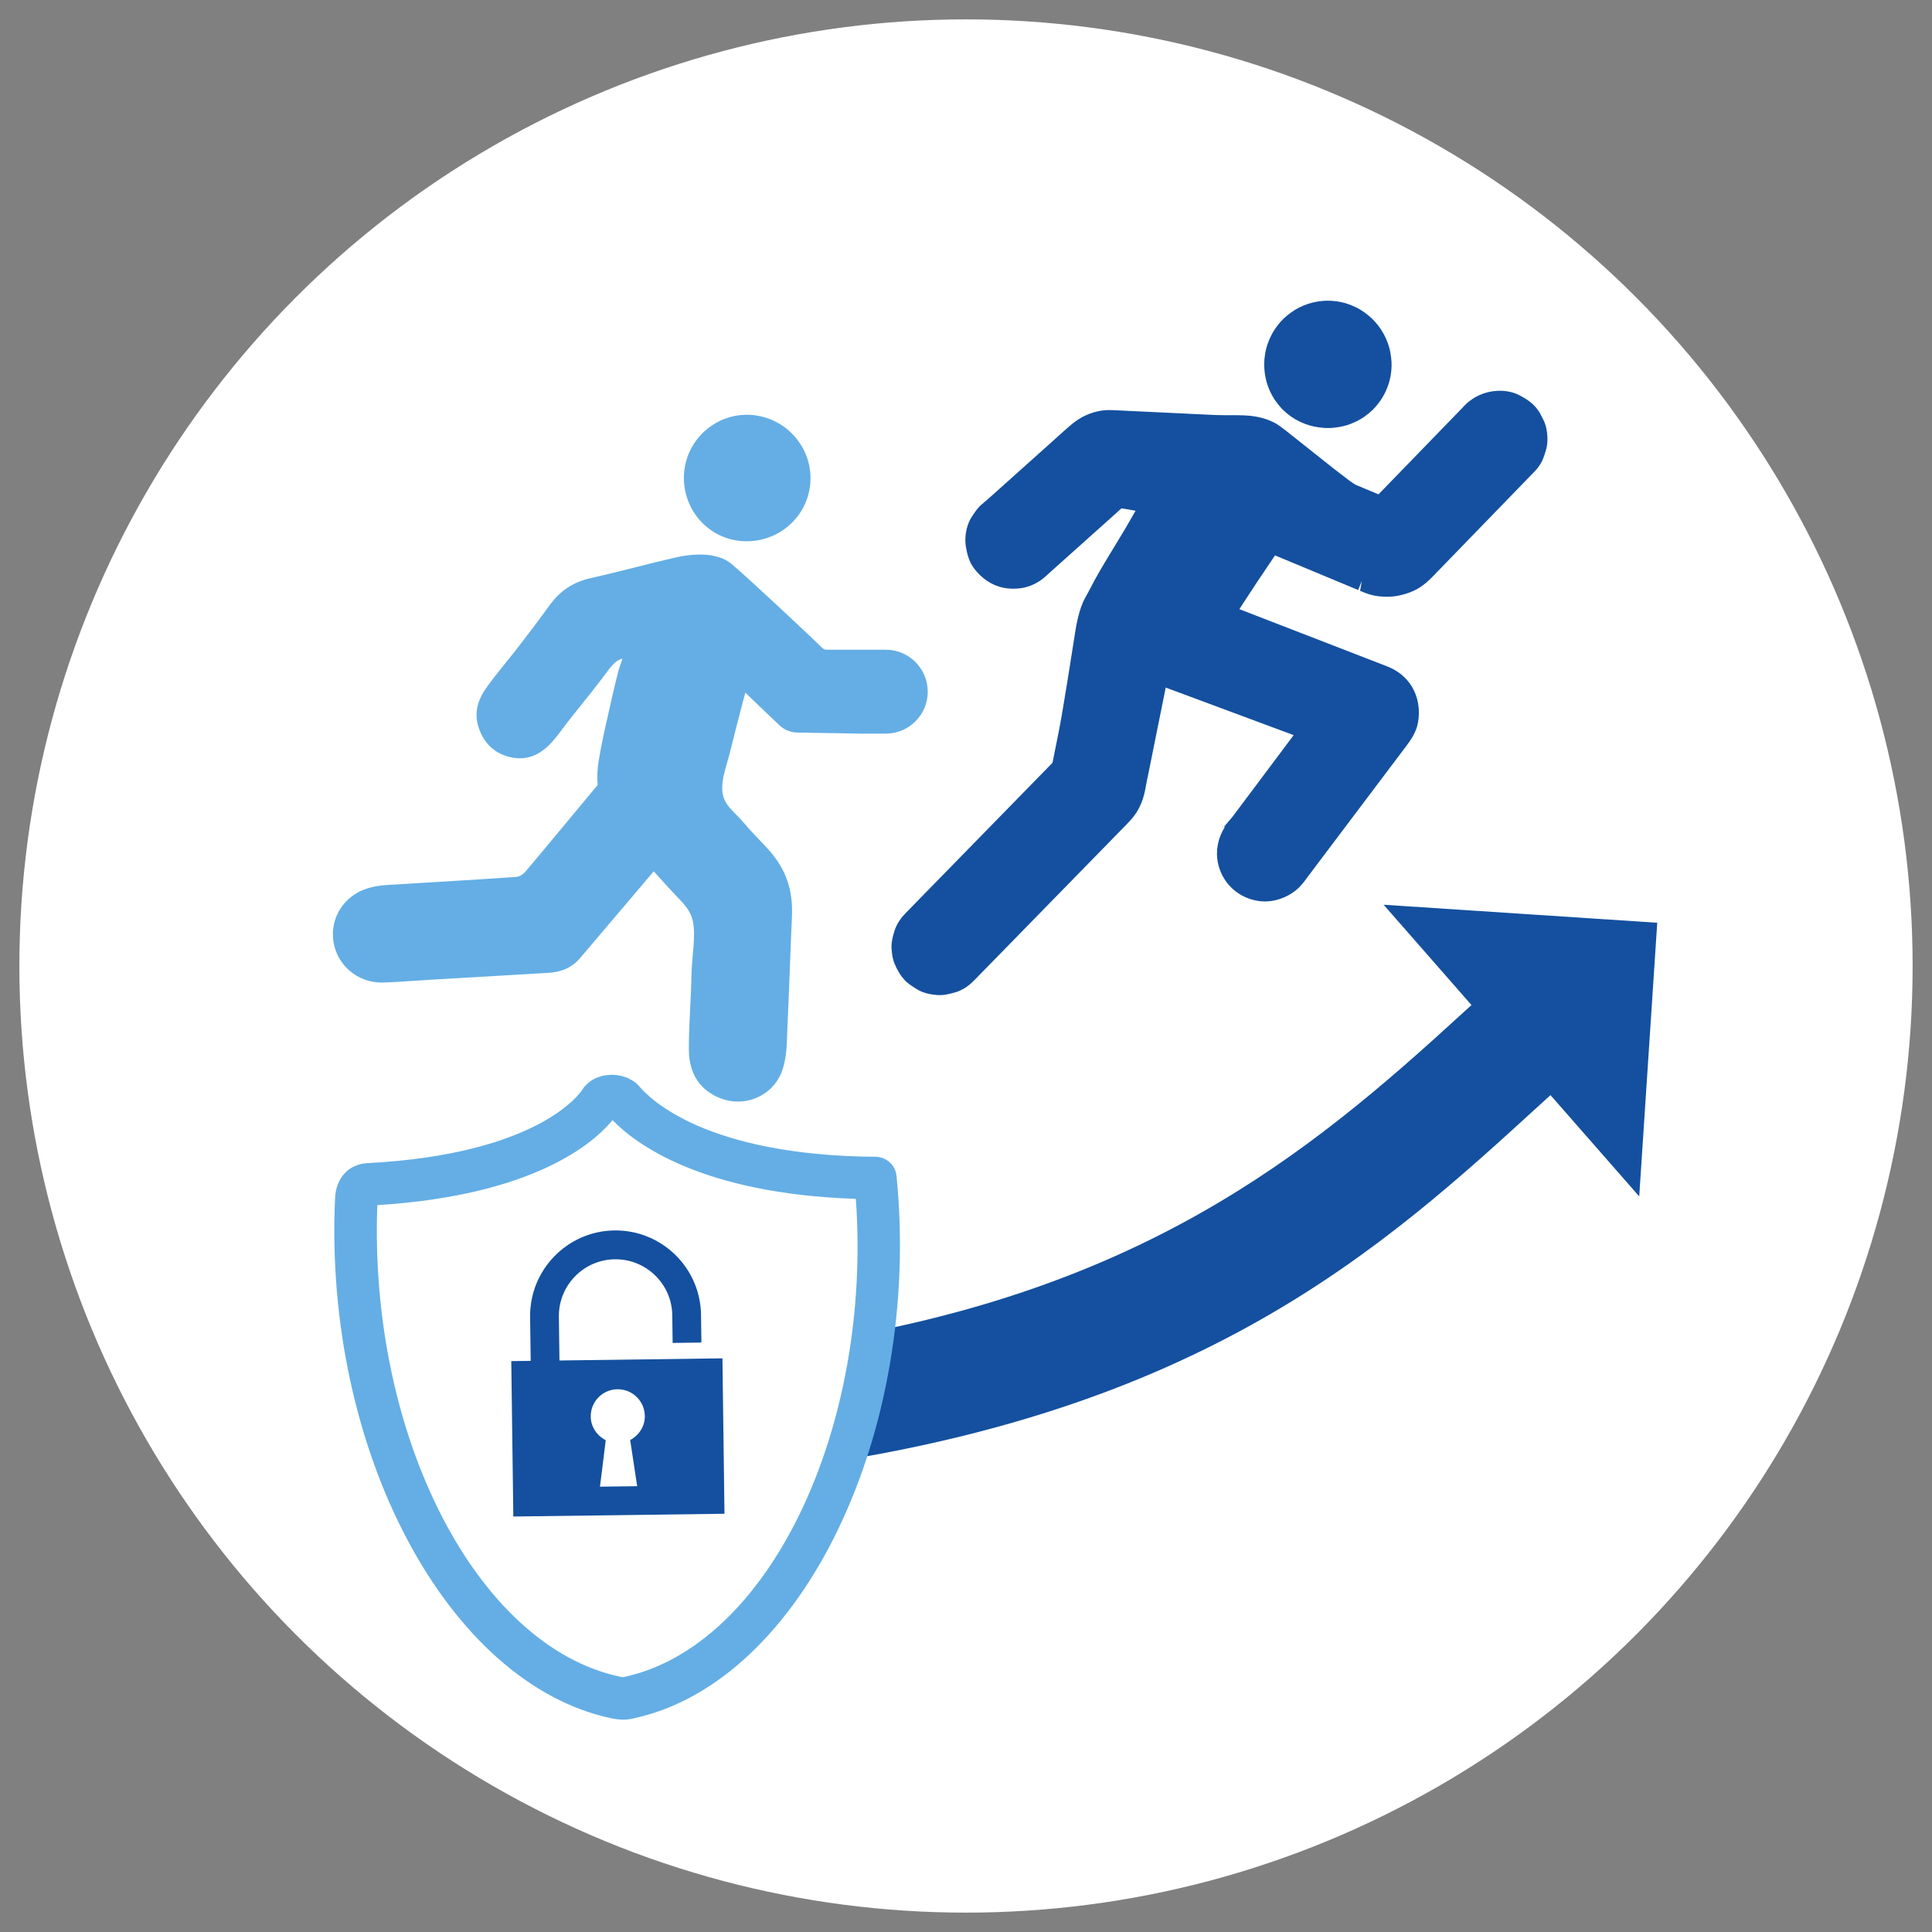 <?xml version="1.0" encoding="UTF-8"?><svg id="_レイヤー_2" xmlns="http://www.w3.org/2000/svg" xmlns:xlink="http://www.w3.org/1999/xlink" viewBox="0 0 99.722 99.722"><rect x="0" y="0" width="99.722" height="99.722" fill="#808080" stroke="none"/><defs><style>.cls-1{clip-path:url(#clippath);}.cls-2{fill:none;}.cls-2,.cls-3,.cls-4,.cls-5{stroke-width:0px;}.cls-3{fill:#14509f;}.cls-4{fill:#64aee5;}.cls-5{fill:#fff;}</style><clipPath id="clippath"><rect class="cls-2" width="99.722" height="99.722"/></clipPath></defs><g id="_レイヤー_2-2"><g class="cls-1"><circle class="cls-5" cx="49.861" cy="49.861" r="48.861"/><path class="cls-3" d="m85.539,47.629l-14.122-.93,4.535,5.178c-.181.167-.368.334-.551.501-7.907,7.241-16.734,14.546-34.523,17.07l-.29,6.365c21.462-2.842,30.775-11.363,38.991-18.877.149-.137.301-.272.451-.41l4.58,5.228.93-14.126Z"/><path class="cls-5" d="m30.986,56.828c-.137.217-2.4,3.8-11.964,4.304-.551.029-.621.508-.632.749-.585,12.722,5.577,24.091,13.396,25.738,0,0,.231.047.379.047s.368-.057.368-.057c7.999-1.764,13.942-13.817,12.652-26.805-10.069-.077-12.869-3.854-13.01-4.009-.272-.298-.975-.305-1.188.032Z"/><path class="cls-4" d="m32.164,88.763c-.232,0-.597-.069-.597-.069-8.473-1.785-14.872-13.835-14.272-26.863.05-1.039.705-1.743,1.669-1.794,8.898-.468,11.01-3.658,11.095-3.794,0,0,0,0,0,0,.273-.432.757-.707,1.327-.757.617-.056,1.222.159,1.599.572.544.651,3.43,3.584,12.208,3.65.56.005,1.026.431,1.082.988,1.317,13.264-4.868,26.079-13.507,27.984-.069.019-.345.083-.604.083Zm-12.688-26.56c-.446,11.918,5.141,22.785,12.536,24.343.002,0,.093.021.163.024.02-.005.084-.022.084-.022,7.443-1.643,12.761-12.809,11.917-24.668-8.002-.262-11.414-2.876-12.558-4.064-.955,1.162-4.028,3.88-12.143,4.388Z"/><path class="cls-3" d="m28.877,70.223l-.03-2.261c-.021-1.613,1.275-2.942,2.886-2.963,1.614-.021,2.946,1.273,2.967,2.886l.019,1.432,1.484-.02-.019-1.432c-.032-2.433-2.036-4.387-4.47-4.355-2.432.032-4.384,2.038-4.352,4.471l.03,2.261-1.002.013.106,8.022,10.899-.143-.106-8.022-8.413.111Zm4.009,6.488l-1.918.025.298-2.4c-.449-.229-.768-.678-.775-1.215-.01-.771.606-1.403,1.378-1.413.77-.01,1.404.606,1.414,1.377.007.543-.307,1.005-.756,1.243l.361,2.383Z"/><path class="cls-3" d="m71.655,19.876c-.112.322-.268.63-.475.901-.109.142-.222.278-.352.402-.127.122-.266.232-.41.333-.266.186-.565.328-.874.427-.143.046-.29.081-.438.105-.176.028-.353.048-.531.05-.181.002-.359-.015-.537-.04-.155-.022-.308-.055-.458-.1-.154-.046-.304-.105-.45-.172-.019-.007-.037-.015-.055-.026-.302-.143-.582-.34-.823-.572-.128-.122-.24-.257-.348-.398-.091-.119-.173-.245-.245-.377-.155-.284-.272-.595-.336-.912-.065-.323-.089-.656-.056-.984.019-.182.047-.362.094-.539.047-.177.112-.348.185-.516.136-.311.327-.597.553-.85.102-.115.213-.221.332-.319.135-.111.276-.214.426-.304.278-.166.585-.292.899-.369.317-.077.649-.111.975-.09.336.022.67.089.982.215.172.069.339.147.499.242.155.093.302.201.441.316.253.21.471.464.649.74.176.272.311.575.4.886.049.17.078.343.101.518.019.149.028.3.025.45-.007.332-.064.667-.172.981Z"/><path class="cls-3" d="m79.352,22.391c-.017-.136-.042-.267-.093-.394-.047-.117-.11-.221-.165-.334-.119-.249-.313-.452-.541-.605-.217-.146-.444-.276-.701-.337-.515-.122-1.092-.019-1.539.265-.109.069-.213.149-.307.238-.082.077-.154.164-.232.245-.182.187-.364.375-.546.562-.747.771-1.495,1.541-2.242,2.312l-1.021,1.052c-.23.238-.461.475-.692.713-.503-.21-1.006-.42-1.51-.631-.43-.179-3.753-2.954-4.134-3.169-.446-.252-.945-.349-1.452-.369-.505-.019-1.01.005-1.516-.019-.553-.026-1.105-.052-1.658-.079-1.092-.052-2.183-.104-3.275-.156-.264-.013-.53-.037-.792.002-.494.075-.932.287-1.314.607-.411.344-.802.715-1.201,1.072-.414.37-.828.74-1.241,1.11-.562.503-1.125,1.006-1.687,1.509-.16.143-.325.289-.484.418-.177.144-.286.33-.413.515-.135.198-.21.428-.248.663-.045.279-.02.52.043.793.055.237.128.457.276.655.303.407.723.72,1.227.821.241.048.518.049.76.011.24-.039.479-.13.686-.259.221-.136.407-.333.6-.505.203-.181.406-.363.608-.544.812-.726,1.624-1.452,2.436-2.178.197-.176.397-.349.59-.53.045-.042.088-.088.137-.125-.008.006.011-.004.034-.018.143.031.29.049.433.075.407.074.816.144,1.223.223l-.297.513c-.208.359-.412.72-.623,1.076-.507.855-1.043,1.692-1.525,2.562-.176.318-.332.645-.513.959-.207.359-.365,1.026-.429,1.439-.027.176-.648,4.176-.866,5.258-.122.605-.252,1.208-.372,1.812,0,.002,0,.004,0,.007-.018.018-.036.036-.053.054-.049.05-.098.101-.147.151-.106.109-.212.217-.318.326-.219.224-.438.448-.656.672-.862.883-1.725,1.766-2.587,2.648-.87.89-1.739,1.78-2.608,2.669-.429.439-.859.879-1.289,1.318-.21.215-.38.442-.471.734-.086.277-.156.548-.119.841.017.24.073.465.185.678.094.18.191.355.329.507.154.172.355.284.548.406.211.132.467.191.711.219.116.013.232.016.349.006.118-.01.233-.044.349-.071.12-.028.226-.057.339-.107.089-.04.176-.087.257-.142.18-.121.318-.268.467-.421.338-.345.675-.691,1.013-1.037,1.361-1.393,2.723-2.787,4.084-4.18.678-.694,1.356-1.388,2.034-2.083.168-.172.336-.344.505-.516.164-.168.327-.332.466-.522.248-.342.393-.75.465-1.163.08-.461.186-.917.279-1.375.097-.482.195-.963.292-1.445.097-.481.194-.961.292-1.442.025-.126.166-.847.3-1.536,2.266.843,4.533,1.685,6.799,2.527l.924.344c.011.004.037.016.057.026-.027.046-.065.088-.097.13-.383.512-.767,1.023-1.149,1.535-.765,1.021-1.528,2.041-2.293,3.061-.055.072-.109.145-.163.217-.018.024-.036.048-.054.073,0,0-.093.116-.04.051-.094.118-.175.236-.242.37-.116.23-.183.471-.209.727-.05.491.104.994.405,1.382.343.444.854.712,1.411.763.532.048,1.06-.148,1.465-.486.231-.192.396-.454.575-.692.187-.249.373-.497.559-.746.266-.355.531-.711.798-1.066.176-.234.353-.467.529-.701.725-.959,1.451-1.919,2.176-2.879.29-.384.58-.767.87-1.151.255-.337.504-.659.586-1.091.097-.512.023-1.066-.25-1.514-.236-.387-.59-.662-1.009-.828-.177-.07-.356-.138-.534-.207-.97-.376-1.94-.751-2.911-1.127l-3.42-1.324c-.389-.151-.777-.301-1.166-.451-.062-.024-.125-.05-.188-.075.203-.317.406-.634.611-.949.571-.881,1.163-1.747,1.747-2.62.016-.023.031-.047.046-.07,1.145.477,3.221,1.341,4.106,1.711.121.051.242.101.363.152.065.027.131.055.197.082.025.01.05.021.075.031.014.006.027.012.041.018.261.116.531.212.817.243.277.03.556.032.831-.021.24-.046.469-.118.693-.216.474-.21.82-.611,1.173-.977.37-.383.741-.765,1.112-1.147.752-.775,1.504-1.551,2.256-2.326.373-.385.746-.769,1.118-1.153.093-.096.186-.191.278-.287.082-.085.17-.167.245-.257.085-.103.164-.211.221-.333.06-.126.094-.254.139-.385.089-.258.098-.522.065-.789Zm-19.812,3.636c.048.002.034.029-.008-.001.003,0,.005,0,.008.001Zm8.036,11.675s.001-.002.002-.003c0,.002-.002.004-.003.006,0,0,0-.001,0-.002Zm-.006.006h0s-.01-.005-.016-.008c.006.003.011.006.016.008Z"/><path class="cls-3" d="m48.505,51.364c-.086,0-.174-.005-.262-.016-.374-.042-.675-.138-.921-.292-.262-.162-.473-.293-.654-.496-.174-.191-.288-.397-.399-.608-.14-.267-.219-.554-.241-.877-.048-.371.048-.724.141-1.024.136-.435.402-.742.591-.935l7.566-7.744.333-1.663c.201-.994.751-4.519.859-5.215.02-.127.175-1.078.492-1.632.1-.173.19-.348.281-.523.074-.144.149-.287.228-.429.316-.57.654-1.126.993-1.682.182-.297.362-.594.54-.893.149-.251.294-.505.439-.758l.123-.213c-.037-.007-.073-.013-.11-.02l-.573-.101c-.014-.002-.027-.004-.041-.007-.135.125-.272.248-.411.37l-3.333,2.983c-.155.145-.331.309-.541.438-.267.166-.567.279-.869.327-.312.05-.642.044-.937-.014-.589-.118-1.133-.477-1.531-1.013-.215-.29-.306-.602-.361-.841-.086-.371-.101-.666-.049-.985.052-.331.162-.622.327-.865l.058-.085c.115-.172.246-.368.453-.536.151-.124.312-.264.465-.402l3.308-2.962c.275-.251.551-.502.836-.741.465-.39.99-.631,1.56-.717.274-.041.538-.026.772-.014l5.051.241c.257.012.512.009.77.011.248-.002.494,0,.742.008.658.025,1.207.167,1.679.433.179.102.629.457,1.69,1.305.858.686,2.156,1.722,2.398,1.843l1.187.496,4.343-4.48c.054-.06.108-.119.167-.175.119-.112.249-.212.386-.299.562-.356,1.277-.479,1.921-.328.349.083.633.253.864.408.317.212.564.491.714.806l.052.102c.045.084.089.169.125.261.08.201.109.393.125.52.047.374.018.705-.089,1.013l-.032.098c-.037.114-.074.227-.127.338-.087.186-.206.339-.288.438-.062.076-.132.146-.202.217l-4.955,5.11c-.327.344-.699.733-1.208.958-.259.114-.521.196-.801.25-.298.056-.617.065-.979.027-.301-.032-.608-.123-.968-.283l.089-.505-.189.462-4.291-1.787-.312.465c-.42.624-.84,1.247-1.248,1.877l-.279.434,7.651,2.963c.535.211.968.568,1.251,1.032.324.532.439,1.212.315,1.868-.102.538-.398.929-.659,1.275l-5.053,6.706c-.15.208-.319.442-.553.635-.526.439-1.194.654-1.829.599-.7-.063-1.343-.412-1.762-.956-.384-.496-.569-1.129-.507-1.738.033-.325.118-.62.261-.902.036-.073.076-.144.122-.214l-.017-.051.441-.522,3.14-4.193-6.604-2.455-.868,4.311c-.063.298-.128.597-.179.898-.094.534-.28.996-.554,1.372-.14.193-.302.362-.467.531l-7.683,7.863c-.183.188-.337.346-.546.487-.104.069-.215.13-.329.182-.146.066-.279.104-.432.14-.181.044-.299.071-.42.082-.061.006-.123.009-.187.009Zm11.119-24.75l-.266.461c-.147.258-.295.516-.447.771-.179.302-.362.603-.545.903-.332.544-.664,1.088-.973,1.646-.074.133-.145.269-.215.405-.098.188-.195.377-.303.562-.153.268-.301.84-.367,1.267-.112.721-.665,4.266-.87,5.28l-.372,2.014-.133.055-7.66,7.839c-.19.194-.295.354-.351.533-.081.261-.124.448-.101.629.016.214.057.367.131.509.083.157.16.297.257.404.088.098.216.177.363.269.195.122.364.171.583.196.087.009.168.011.246.004.071-.006.139-.025.206-.042.162-.039.239-.058.323-.095.061-.028.123-.061.182-.101.123-.083.23-.193.355-.321l7.671-7.852c.176-.18.308-.313.419-.466.183-.252.31-.573.377-.955.054-.312.119-.624.186-.935l1.091-5.45,8.393,3.128.002-.003v.003s.472.225.472.225l-.311.523c-.022.033-.047.064-.071.095l-3.729,4.969-.114-.079.111.089-.011.013c-.074.094-.13.18-.175.269-.087.173-.14.354-.16.555-.036.355.075.729.304,1.025.254.33.631.532,1.061.571.374.034.775-.101,1.1-.371.136-.113.255-.278.382-.453l2-2.668,3.047-4.031c.242-.32.435-.576.493-.883.078-.415.01-.838-.187-1.161-.171-.28-.429-.49-.766-.623l-8.778-3.412.935-1.458c.412-.636.835-1.264,1.258-1.893l.723-1.076.425.088,4.772,1.989c.283.126.495.19.688.211.264.028.486.023.682-.015.205-.04.397-.099.586-.183.327-.145.6-.431.889-.734l4.971-5.126c.049-.048.098-.096.141-.148.074-.09.123-.162.152-.226.035-.073.057-.146.08-.219l.039-.116c.057-.164.069-.343.042-.565h0c-.015-.117-.033-.201-.062-.271-.022-.057-.052-.109-.08-.163l-.07-.137c-.073-.156-.2-.295-.368-.408-.157-.106-.345-.22-.538-.266-.379-.09-.821-.013-1.156.201-.083.052-.162.113-.232.179-.039.038-.077.08-.115.122l-4.838,4.992-1.824-.762c-.266-.111-.92-.615-2.629-1.98-.631-.504-1.417-1.132-1.561-1.216-.327-.185-.728-.285-1.224-.304-.234-.008-.471-.008-.7-.007-.278,0-.547,0-.819-.012l-5.059-.242c-.204-.011-.399-.022-.567.004-.386.058-.745.225-1.068.496-.274.229-.539.471-.804.712l-3.314,2.968c-.164.147-.336.298-.5.433-.092.075-.167.188-.255.318l-.062.092c-.08.118-.136.273-.165.458-.031.19-.021.359.036.602.051.221.105.357.189.47.177.238.48.541.924.629.177.035.395.037.583.007.17-.027.348-.095.501-.19.142-.087.263-.205.385-.319l.753-.678,2.601-2.324c.081-.072.163-.145.244-.217l-.028-.044.388-.281.265.357-.204-.393.075-.042-.084-.06.148.024.024-.013.21.025c.077.017.155.029.233.042l.592.104c.272.049.546.097.818.15l.69.134-.142.243.104.35-.526.376Zm7.937,11.076l-.339-.339.339.339Zm-7.944-12.157h.011-.019s.008,0,.008,0Z"/><path class="cls-4" d="m35.322,24.281c.213-1.779,1.835-3.061,3.608-2.85,1.803.215,3.099,1.853,2.882,3.643-.217,1.788-1.859,3.057-3.676,2.84-1.762-.21-3.027-1.844-2.813-3.634Z"/><path class="cls-4" d="m45.72,34.037h-3.061c-.206,0-.402-.08-.55-.222-.621-.6-3.769-3.564-4.671-4.32-.571-.479-1.631-.423-2.492-.224-1.459.337-2.897.736-4.343,1.058-.8.178-1.366.562-1.837,1.214-.602.833-1.181,1.598-1.819,2.414-.474.605-.999,1.217-1.456,1.865-.312.443-.494.945-.332,1.498.201.69.628,1.141,1.345,1.286.646.131,1.14-.127,1.574-.594.285-.306.523-.658.779-.988.607-.785,1.214-1.503,1.822-2.307.459-.607.812-1.223,1.665-1.263.039-.002.088.006.133.023.045.017.103.027.134.084.171.309-.136.917-.202,1.175-.145.564-.256,1.026-.37,1.542-.228,1.03-.473,2.021-.641,3.054-.074.457-.091.906-.024,1.337-1.123,1.344-3.55,4.284-3.929,4.709-.177.199-.488.365-.749.383-2.25.161-4.501.281-6.752.424-.265.016-.532.062-.787.134-1.009.293-1.607,1.216-1.451,2.217.149.965.996,1.696,2.011,1.678.767-.014,1.533-.088,2.3-.132,2.085-.125,4.17-.247,6.255-.365.503-.028.939-.179,1.282-.58,1.017-1.194,2.977-3.506,3.992-4.704.074-.086.135-.162.186-.231.004.005.009.01.013.015.395.472.835.934,1.232,1.371.665.732,1.212,1.124,1.323,2.168.085.8-.092,1.726-.108,2.549-.025,1.28-.14,2.582-.138,3.853.001.99.386,1.722,1.346,2.078,1.032.383,2.183-.146,2.522-1.201.212-.658.188-1.328.22-1.999.091-1.921.147-3.821.236-5.748.056-1.22-.263-2.182-1.086-3.101-.417-.465-.874-.9-1.279-1.388-.345-.416-.812-.754-1.053-1.265-.44-.933.024-1.977.248-2.885s.427-1.691.655-2.561c.113-.431.232-.85.351-1.271.695.668,1.616,1.544,1.879,1.799.162.158.326.312.492.465.157.145.362.227.576.23l3.338.055h1.22c.46,0,.877-.187,1.178-.488.301-.301.488-.718.488-1.178,0-.921-.747-1.666-1.666-1.666Z"/><path class="cls-4" d="m38.09,56.859c-.292,0-.584-.051-.862-.154-.762-.283-1.67-.954-1.672-2.546-.002-.729.035-1.471.072-2.211.027-.553.055-1.105.065-1.653.006-.322.036-.659.065-.998.046-.511.093-1.039.045-1.488-.074-.704-.374-1.018-.871-1.539-.104-.109-.213-.223-.325-.347l-.343-.374c-.173-.188-.35-.379-.522-.574l-.106.125c-1.065,1.257-2.773,3.272-3.7,4.36-.4.469-.936.716-1.635.755-2.085.118-4.169.241-6.253.365-.257.015-.511.033-.766.051-.519.037-1.037.073-1.556.083-.015,0-.029,0-.044,0-1.227,0-2.283-.896-2.47-2.102-.194-1.247.564-2.414,1.806-2.774.298-.084.599-.136.897-.153l2.39-.146c1.452-.087,2.905-.174,4.356-.277.124-.009.315-.11.41-.217.241-.27,1.392-1.655,2.405-2.877l1.374-1.652c-.038-.393-.02-.809.055-1.265.133-.82.315-1.625.493-2.404l.152-.678c.115-.521.228-.987.374-1.557.019-.073.053-.17.092-.279.028-.079.078-.217.112-.341-.343.087-.562.364-.9.822l-.151.204c-.346.458-.692.89-1.039,1.321-.262.326-.523.652-.785.991l-.22.291c-.188.251-.377.503-.589.731-.61.654-1.278.897-2.039.744-.868-.176-1.465-.741-1.727-1.636-.186-.635-.05-1.284.404-1.927.314-.448.662-.878,1.003-1.301.159-.196.315-.391.468-.584.633-.811,1.209-1.57,1.807-2.398.548-.759,1.226-1.207,2.133-1.41.777-.173,1.551-.369,2.326-.564.669-.169,1.34-.338,2.015-.494.741-.171,2.109-.355,2.926.328.928.779,4.087,3.754,4.696,4.344.055.053.127.082.202.082h3.062c1.194,0,2.166.972,2.166,2.166,0,.578-.226,1.122-.635,1.531s-.953.634-1.531.634h-1.22l-3.347-.055c-.339-.006-.66-.135-.907-.363-.17-.158-.337-.314-.502-.475l-1.273-1.22c-.042.152-.083.305-.124.459-.228.868-.43,1.649-.653,2.555-.043.176-.096.358-.148.542-.211.731-.41,1.421-.133,2.009.124.263.347.487.582.726.141.142.279.283.403.434.233.28.485.543.735.805.181.188.359.376.532.568.901,1.007,1.275,2.074,1.212,3.458-.041.914-.076,1.822-.11,2.729-.038,1.005-.077,2.009-.125,3.019l-.014.381c-.018.565-.036,1.149-.229,1.748-.203.631-.643,1.138-1.238,1.427-.335.162-.702.244-1.071.244Zm-4.399-13.447l.412.453c.305.364.606.69.897,1.007l.348.379c.106.117.209.225.308.328.531.556,1.032,1.081,1.143,2.124.059.546.007,1.124-.043,1.682-.027.316-.056.629-.062.929-.011.559-.039,1.121-.067,1.684-.036.723-.072,1.446-.07,2.159,0,.853.315,1.349,1.02,1.61.38.14.787.122,1.149-.053.348-.169.604-.465.724-.833.149-.464.165-.954.181-1.474l.016-.396c.047-1.006.085-2.007.124-3.009.034-.91.069-1.82.111-2.737.051-1.116-.236-1.937-.959-2.745-.165-.185-.337-.364-.51-.544-.267-.278-.533-.559-.782-.858-.106-.128-.226-.248-.345-.369-.271-.274-.578-.584-.775-1.002-.438-.928-.165-1.876.076-2.712.049-.172.098-.341.139-.505.226-.911.428-1.696.657-2.568.095-.363.195-.72.295-1.076l.284-1.008,2.482,2.381c.159.155.32.306.483.457.065.061.153.096.245.097l4.55.055c.312,0,.604-.121.824-.341.221-.221.342-.513.342-.824,0-.643-.523-1.166-1.166-1.166h-3.062c-.337,0-.655-.129-.897-.363-.653-.632-3.771-3.564-4.644-4.296-.344-.288-1.133-.333-2.059-.12-.668.154-1.332.322-1.994.489-.785.198-1.567.396-2.354.571-.672.15-1.133.455-1.54,1.019-.605.838-1.188,1.608-1.83,2.429-.154.198-.314.396-.477.597-.328.406-.661.818-.964,1.249-.277.393-.36.732-.262,1.07.159.545.456.833.965.936.405.083.741-.05,1.108-.445.188-.202.354-.426.52-.648l.231-.305c.265-.343.53-.673.796-1.004.34-.424.681-.848,1.021-1.298l.145-.194c.421-.572.898-1.22,1.896-1.267.111-.003.227.014.334.055.077.026.271.09.392.304.243.439.052.971-.089,1.359-.026.074-.051.139-.063.188-.143.558-.253,1.015-.366,1.525l-.154.683c-.182.799-.353,1.554-.481,2.343-.071.44-.079.826-.023,1.18l.035.224-1.657,1.991c-1.069,1.289-2.175,2.621-2.428,2.904-.269.302-.706.522-1.088.549-1.453.104-2.909.191-4.366.278l-2.389.146c-.229.013-.457.053-.682.116-.761.221-1.212.904-1.094,1.659.112.729.749,1.235,1.508,1.255.501-.009,1.002-.045,1.503-.08.259-.018.518-.037.777-.051,2.084-.125,4.17-.247,6.255-.365.43-.024.708-.146.931-.406.926-1.087,2.634-3.102,3.698-4.357l.292-.345c.065-.076.119-.143.164-.204l.361-.494Z"/></g></g></svg>